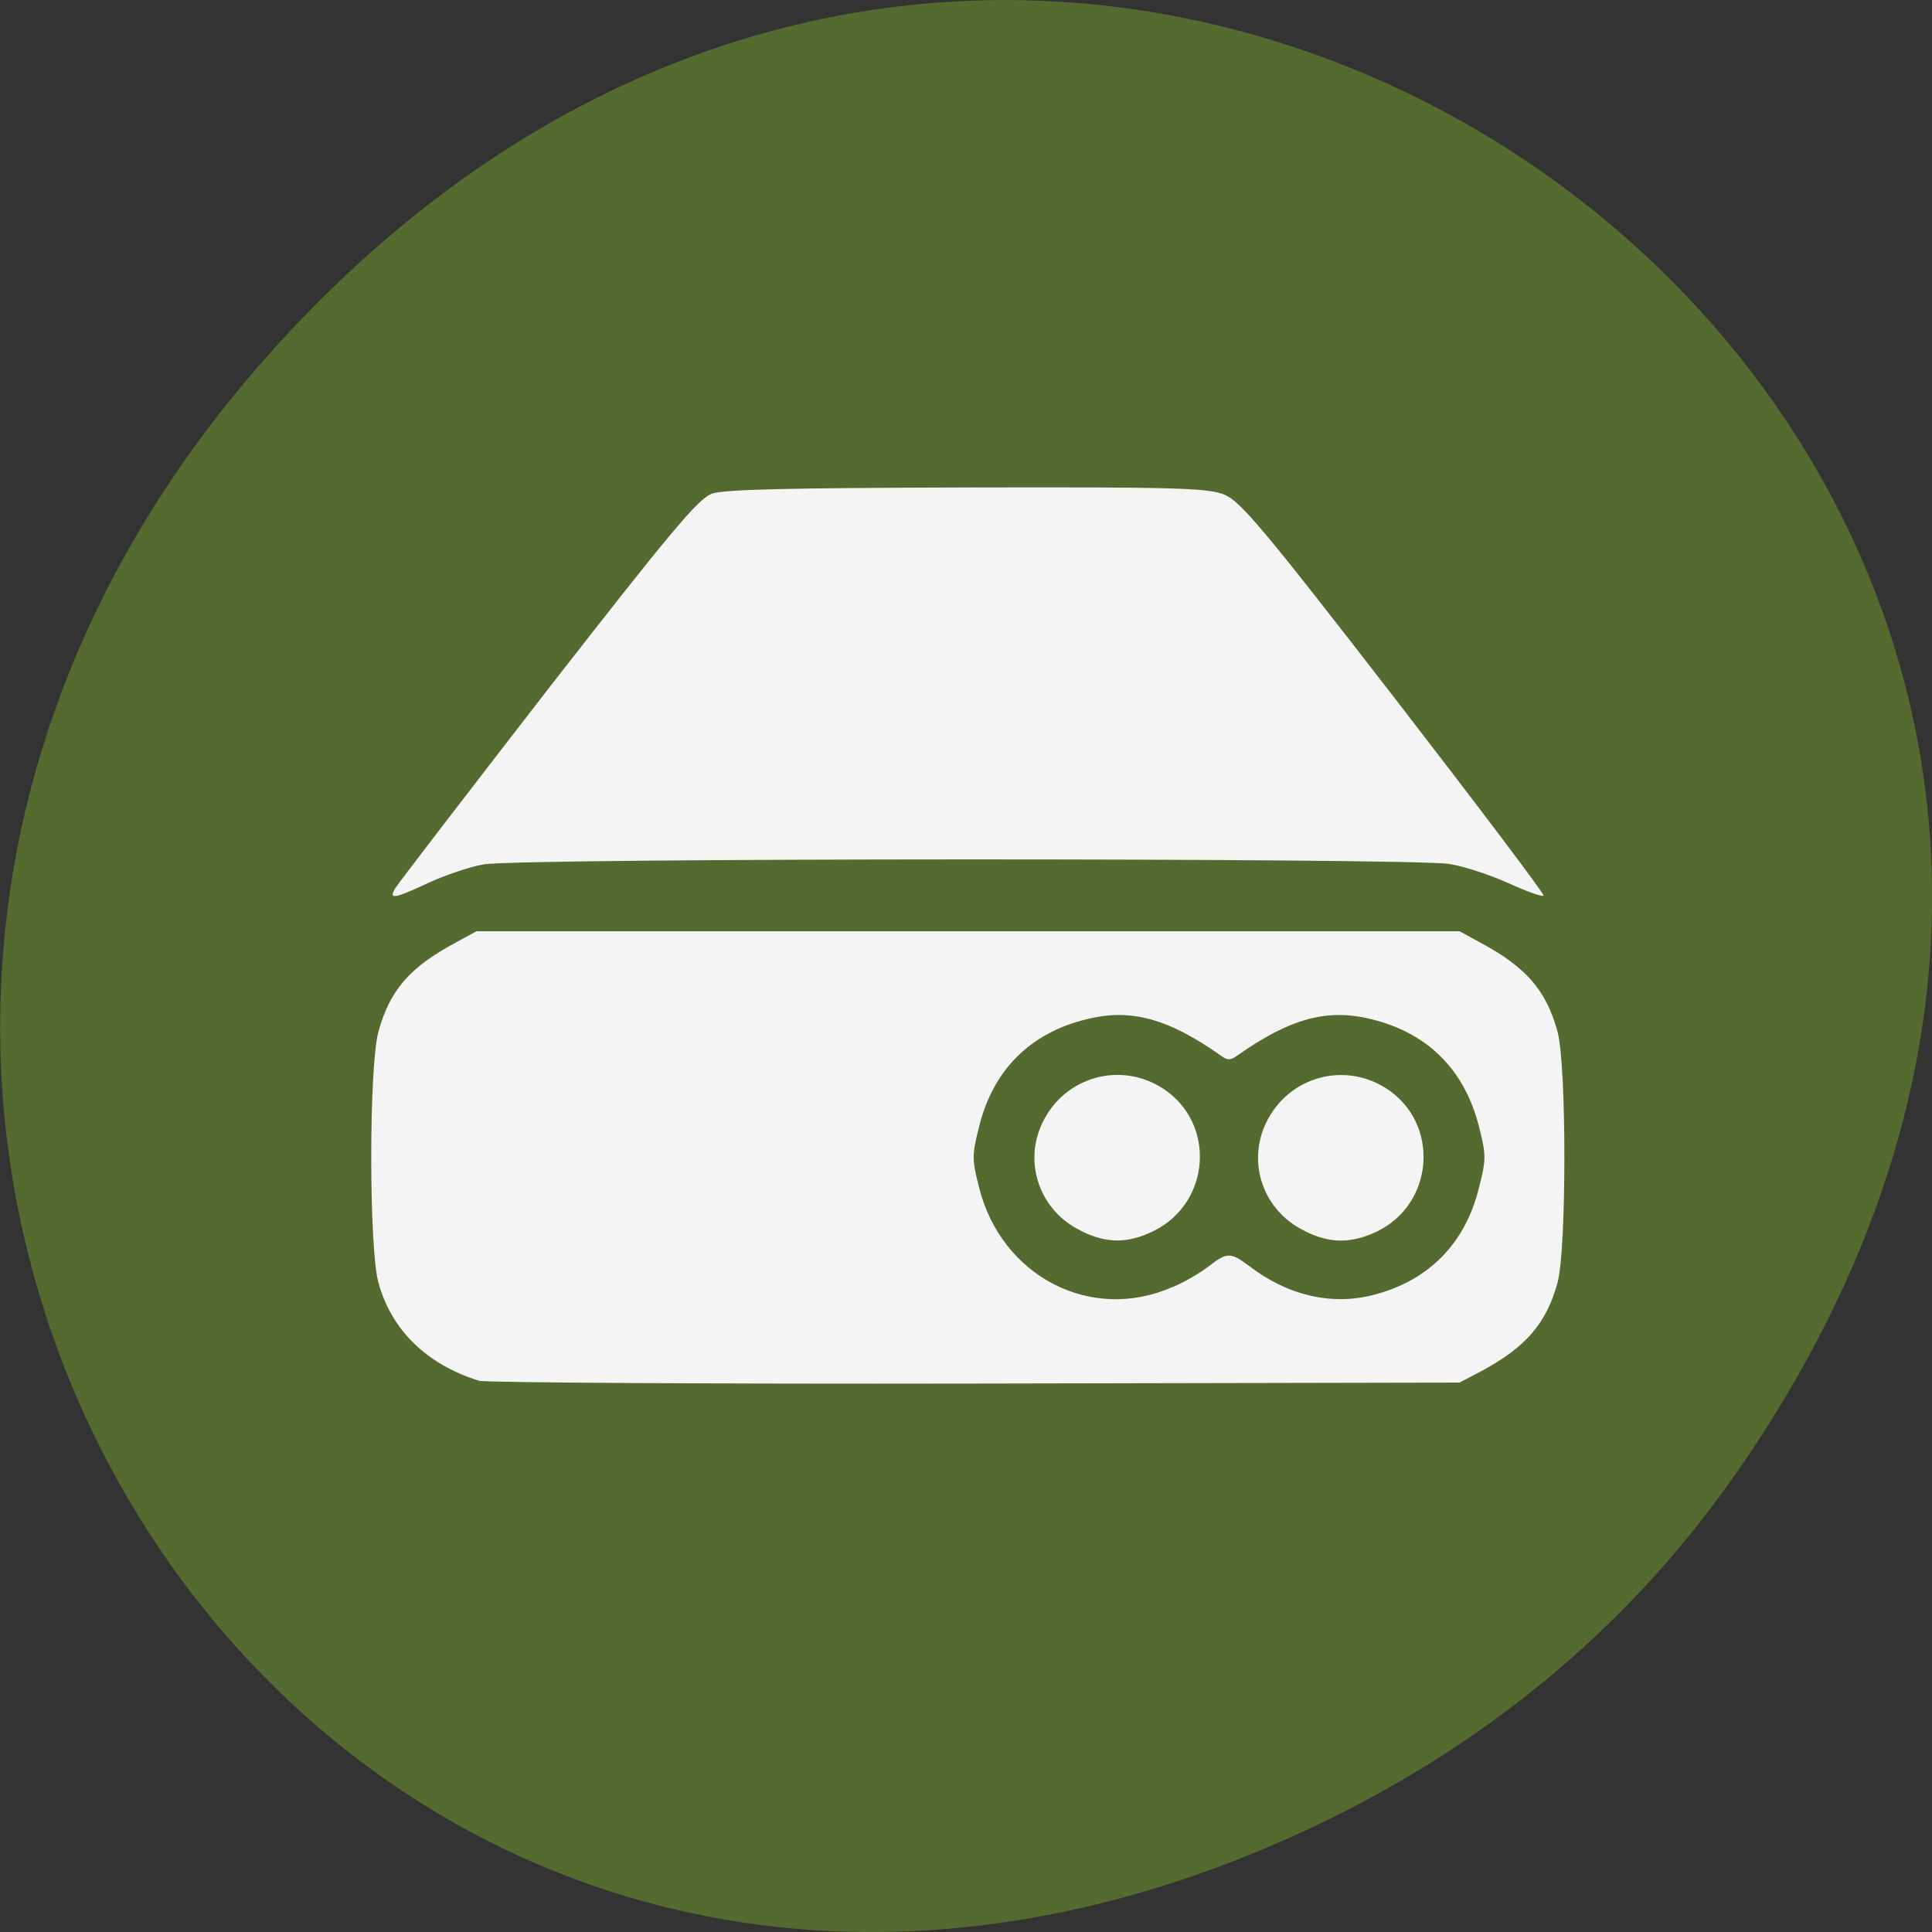 <svg xmlns="http://www.w3.org/2000/svg" viewBox="0 0 16 16"><rect x="0" y="0" width="16" height="16" fill="#333333" stroke="none"/><path d="m 14.352 12.238 c 5.754 -8.18 -4.871 -16.473 -11.648 -9.805 c -6.387 6.281 -0.465 16.04 7.48 12.992 c 1.656 -0.637 3.113 -1.684 4.168 -3.188" fill="#546a2f"/><path d="m 3.965 11.434 c -0.43 -0.133 -0.727 -0.422 -0.832 -0.816 c -0.078 -0.289 -0.078 -1.781 0 -2.07 c 0.094 -0.348 0.262 -0.539 0.641 -0.742 l 0.172 -0.094 h 8.141 l 0.172 0.094 c 0.379 0.203 0.547 0.395 0.641 0.742 c 0.074 0.289 0.074 1.781 0 2.07 c -0.094 0.344 -0.262 0.539 -0.641 0.742 l -0.172 0.09 l -4.01 0.008 c -2.207 0.004 -4.055 -0.008 -4.109 -0.023 m 5.746 -0.777 c 0.094 -0.039 0.227 -0.117 0.297 -0.172 c 0.152 -0.117 0.18 -0.117 0.336 0 c 0.316 0.242 0.68 0.328 1.027 0.238 c 0.457 -0.117 0.762 -0.426 0.875 -0.891 c 0.059 -0.23 0.059 -0.27 0 -0.5 c -0.117 -0.469 -0.422 -0.777 -0.887 -0.891 c -0.367 -0.094 -0.68 -0.008 -1.117 0.301 c -0.055 0.039 -0.082 0.039 -0.133 0 c -0.438 -0.309 -0.75 -0.395 -1.117 -0.301 c -0.465 0.113 -0.773 0.422 -0.887 0.891 c -0.059 0.23 -0.059 0.27 0 0.5 c 0.184 0.738 0.93 1.125 1.605 0.824 m -0.762 -0.465 c -0.34 -0.164 -0.48 -0.563 -0.316 -0.898 c 0.184 -0.379 0.648 -0.508 1 -0.277 c 0.438 0.289 0.391 0.949 -0.086 1.18 c -0.211 0.102 -0.387 0.102 -0.598 -0.004 m 1.852 0 c -0.34 -0.164 -0.48 -0.563 -0.316 -0.898 c 0.184 -0.379 0.648 -0.508 1 -0.277 c 0.438 0.289 0.391 0.949 -0.082 1.18 c -0.215 0.102 -0.391 0.102 -0.602 -0.004 m -7.531 -2.836 c 0.02 -0.035 0.59 -0.777 1.262 -1.645 c 1.023 -1.313 1.25 -1.586 1.363 -1.625 c 0.102 -0.035 0.625 -0.047 2.109 -0.051 c 1.73 -0.004 1.996 0.004 2.133 0.059 c 0.133 0.055 0.313 0.266 1.41 1.684 c 0.688 0.891 1.246 1.629 1.234 1.637 c -0.012 0.012 -0.141 -0.035 -0.289 -0.102 c -0.145 -0.066 -0.367 -0.141 -0.492 -0.16 c -0.313 -0.051 -7.73 -0.051 -8 0.004 c -0.113 0.02 -0.32 0.09 -0.453 0.152 c -0.285 0.133 -0.332 0.141 -0.277 0.047" fill="#f4f4f4"/></svg>